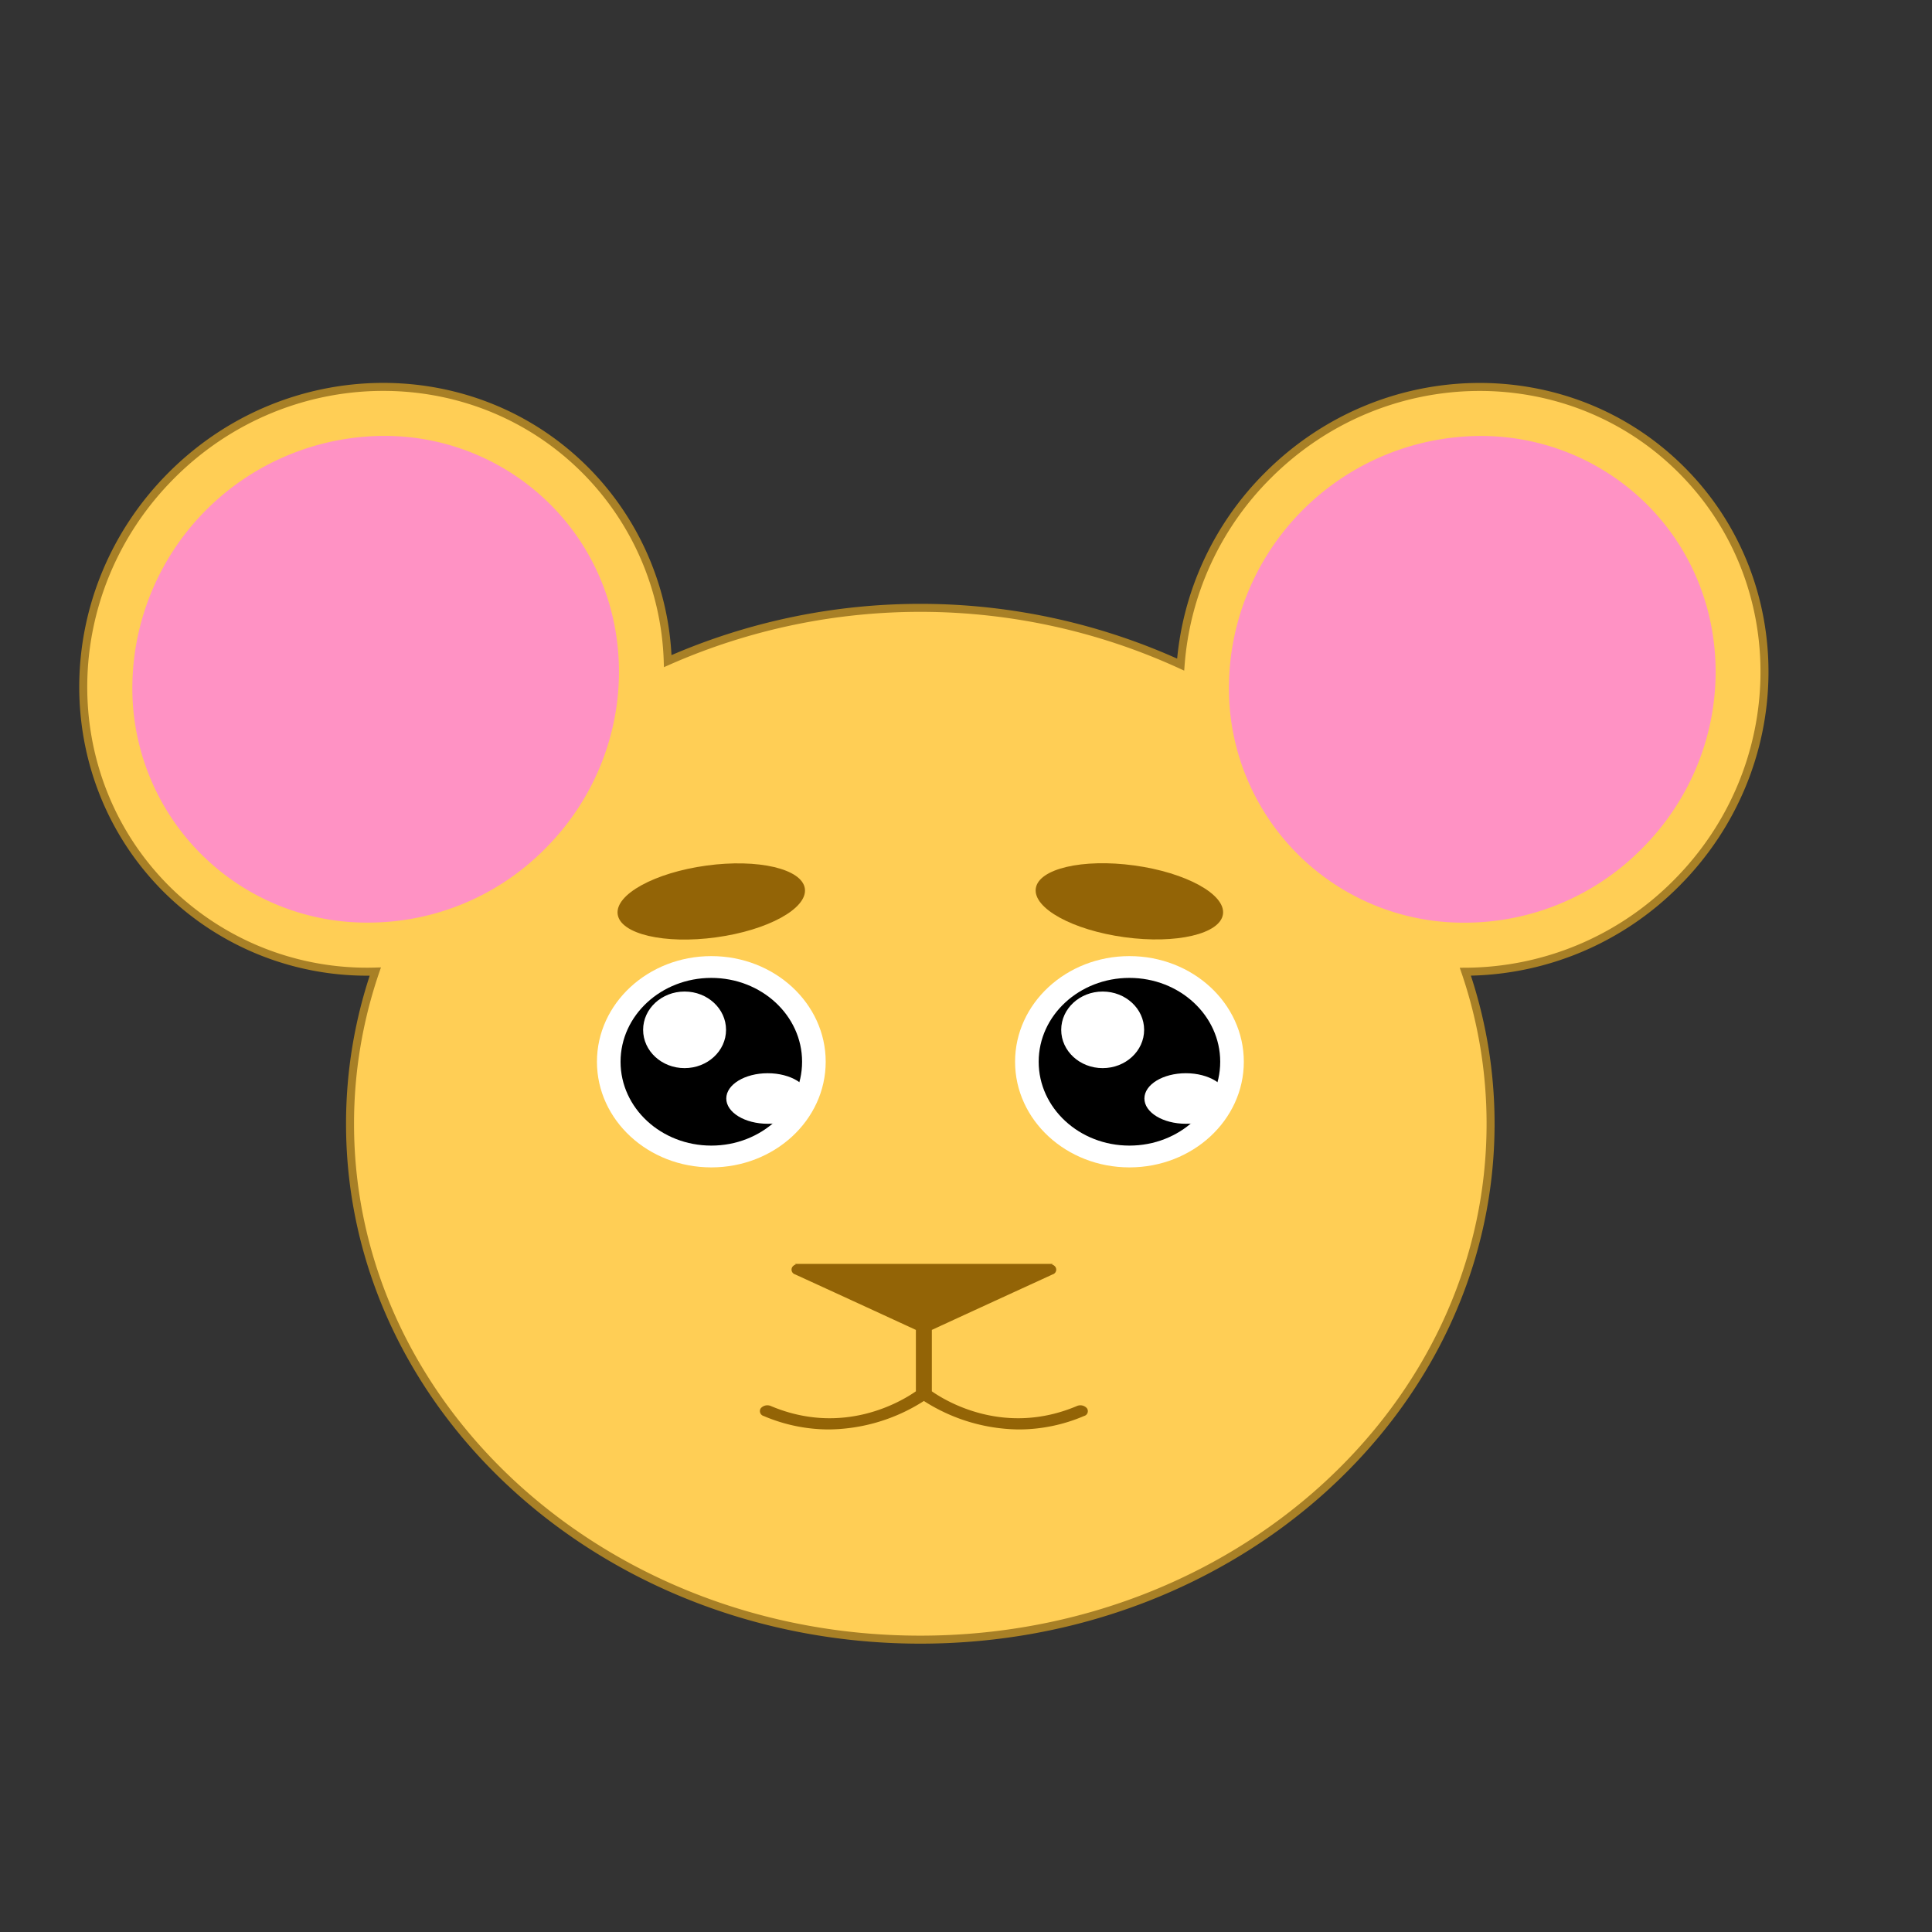 <svg xmlns="http://www.w3.org/2000/svg" viewBox="0 0 500 500">
  <rect x="0" y="0" width="500" height="500" fill="#333333" stroke="none"/>
  <defs>
    <style>
      .cls-1 {
        fill: #ffce55;
        stroke: #a88026;
        stroke-miterlimit: 10;
        stroke-width: 2.07px;
      }

      .cls-2 {
        fill: #fff;
      }

      .cls-3 {
        fill: #936406;
      }

      .cls-4 {
        fill: #ff92c4;
      }
    </style>
  </defs>
  <g id="Mouse">
    <path class="cls-1" d="M433.8,228.62c29.92-29.93,30.54-77.83,1.37-107s-77.07-28.55-107,1.38a77.43,77.43,0,0,0-22.62,49,161.83,161.83,0,0,0-132.74-.9,73.38,73.38,0,0,0-21.43-49.52C122.22,92.44,74.32,93.06,44.4,123S13.86,200.81,43,230a73.6,73.6,0,0,0,54.13,21.44,121.7,121.7,0,0,0-6.54,39.41c0,73.72,66.07,133.49,147.58,133.49s147.59-59.77,147.59-133.49a121.45,121.45,0,0,0-6.53-39.37A77.39,77.39,0,0,0,433.8,228.62Z"/>
    <g>
      <ellipse class="cls-2" cx="184.09" cy="274.78" rx="29.6" ry="27.34"/>
      <ellipse cx="184.09" cy="274.78" rx="23.49" ry="21.7"/>
      <ellipse class="cls-2" cx="177.17" cy="266.52" rx="10.73" ry="9.91"/>
      <ellipse class="cls-2" cx="198.69" cy="284.29" rx="10.73" ry="6.54"/>
    </g>
    <g>
      <ellipse class="cls-2" cx="292.3" cy="274.78" rx="29.6" ry="27.34"/>
      <ellipse cx="292.3" cy="274.78" rx="23.49" ry="21.7"/>
      <ellipse class="cls-2" cx="285.37" cy="266.52" rx="10.73" ry="9.91"/>
      <ellipse class="cls-2" cx="306.9" cy="284.29" rx="10.73" ry="6.54"/>
    </g>
    <path class="cls-3" d="M281.3,364.46a2.25,2.25,0,0,0-2.6-.58c-18.75,7.92-33.87-1.24-37.54-3.81V344.18c14.9-6.88,31.27-14.36,31.27-14.37a1.28,1.28,0,0,0,.66-2,1.94,1.94,0,0,0-.88-.59l.27-.13H205.71l.27.13a1.85,1.85,0,0,0-.87.59,1.28,1.28,0,0,0,.66,2s16.36,7.49,31.26,14.37v15.89c-3.67,2.57-18.78,11.73-37.53,3.81a2.26,2.26,0,0,0-2.61.58,1.31,1.31,0,0,0,.75,2,43.06,43.06,0,0,0,16.86,3.48,46.36,46.36,0,0,0,24.6-7.37,46.32,46.32,0,0,0,24.59,7.37,43,43,0,0,0,16.86-3.48A1.3,1.3,0,0,0,281.3,364.46Z"/>
    <ellipse class="cls-3" cx="184.09" cy="233.28" rx="24.45" ry="9.37" transform="translate(-29.97 27.16) rotate(-7.8)"/>
    <ellipse class="cls-3" cx="292.3" cy="233.28" rx="9.37" ry="24.45" transform="translate(21.49 491.2) rotate(-82.2)"/>
    <path class="cls-4" d="M95.26,238.77a60.66,60.66,0,0,1-61-61.84,65.35,65.35,0,0,1,64.92-64.12,60.69,60.69,0,0,1,43.27,17.77c24.18,24.17,23.56,64.12-1.37,89.06A64.41,64.41,0,0,1,95.26,238.77Z"/>
    <path class="cls-4" d="M379.05,238.79a60.67,60.67,0,0,1-61-61.85A65.34,65.34,0,0,1,383,112.83a60.76,60.76,0,0,1,43.27,17.76c24.17,24.18,23.56,64.13-1.38,89.06A64.42,64.42,0,0,1,379.05,238.79Z"/>
  </g>
</svg>
